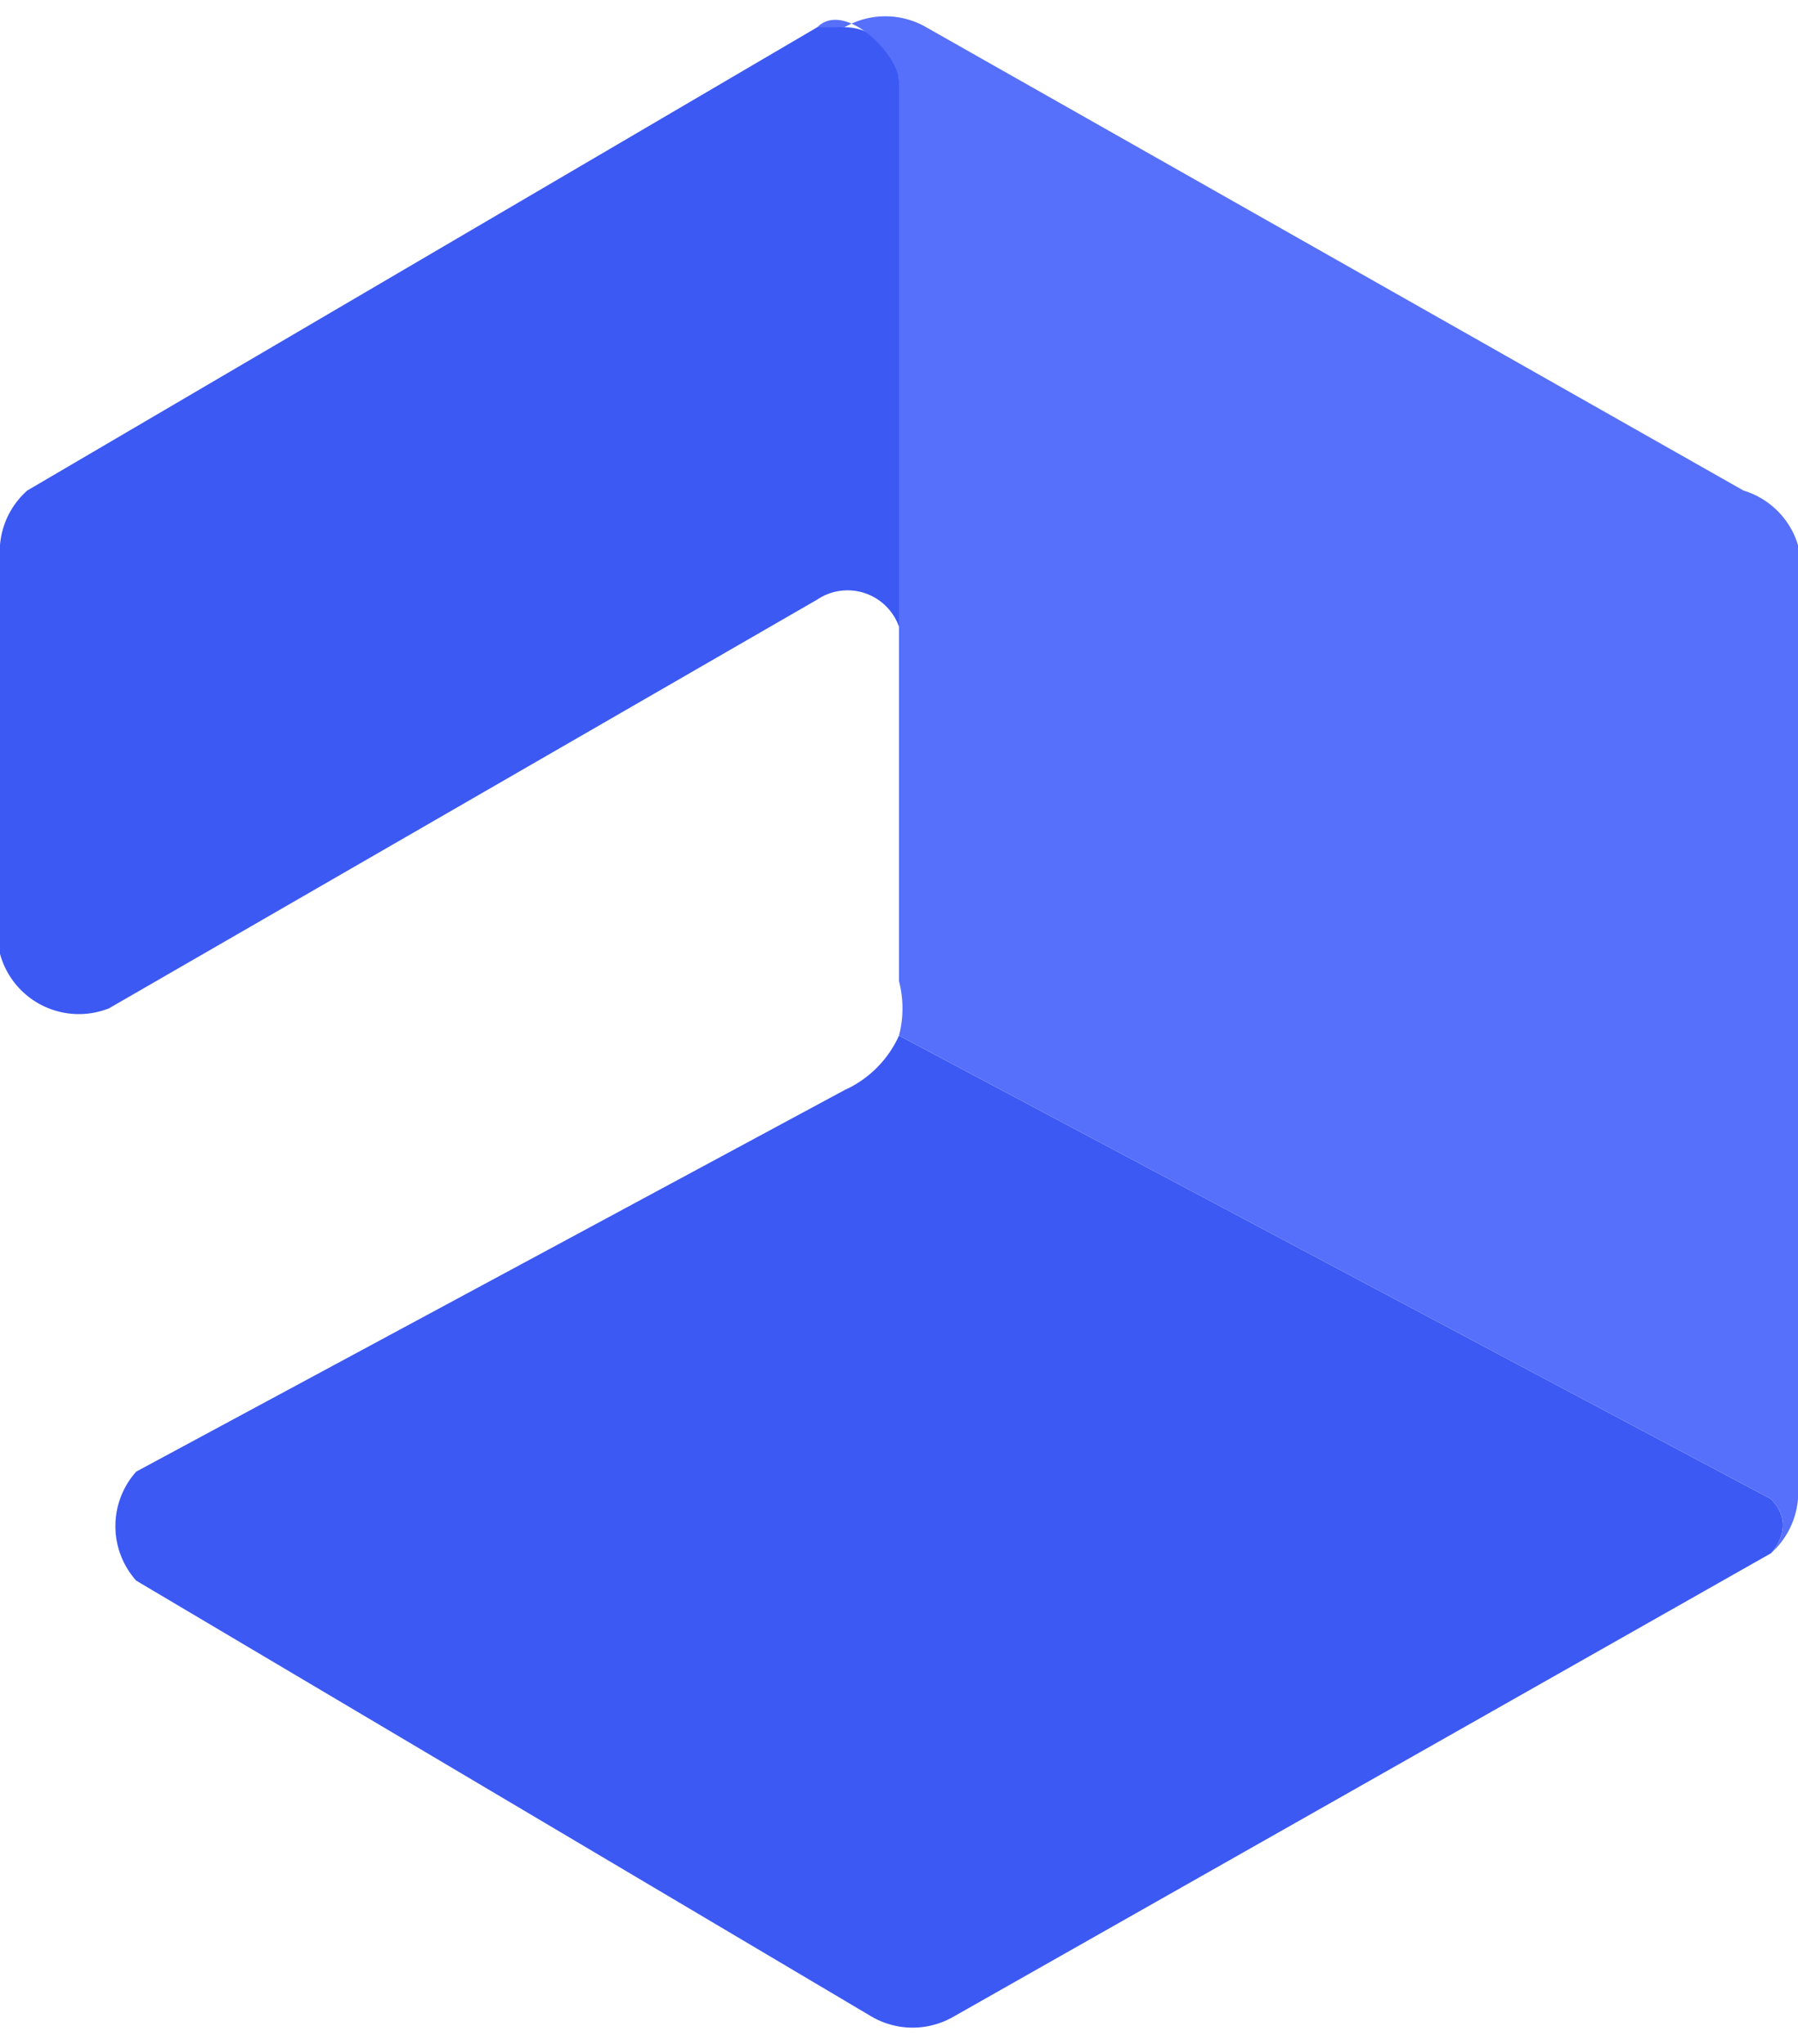 <svg xmlns="http://www.w3.org/2000/svg" viewBox="0 0 66 75" fill="#3c59f3"><path d="M65,55h0L33,38a4,4,0,0,1-2,2L5,54a3,3,0,0,0,0,4l27,16a3,3,0,0,0,3,0l30-17C65,57,66,56,65,55Z"/><path d="M31,1a2,2,0,0,0-1,0L1,18A3,3,0,0,0,0,20V35A3,3,0,0,0,4,37h0L30,22a2,2,0,0,1,3,1,2,2,0,0,1,0,1V3A2,2,0,0,0,31,1Z"/><path fill="#5670fb" d="M64,18,34,1a3,3,0,0,0-3,0L30,1C31,0,33,2,33,3V36a4,4,0,0,1-0,2L65,55c1,1,0,2,0,2A3,3,0,0,0,66,55V20A3,3,0,0,0,64,18Z"/></svg>